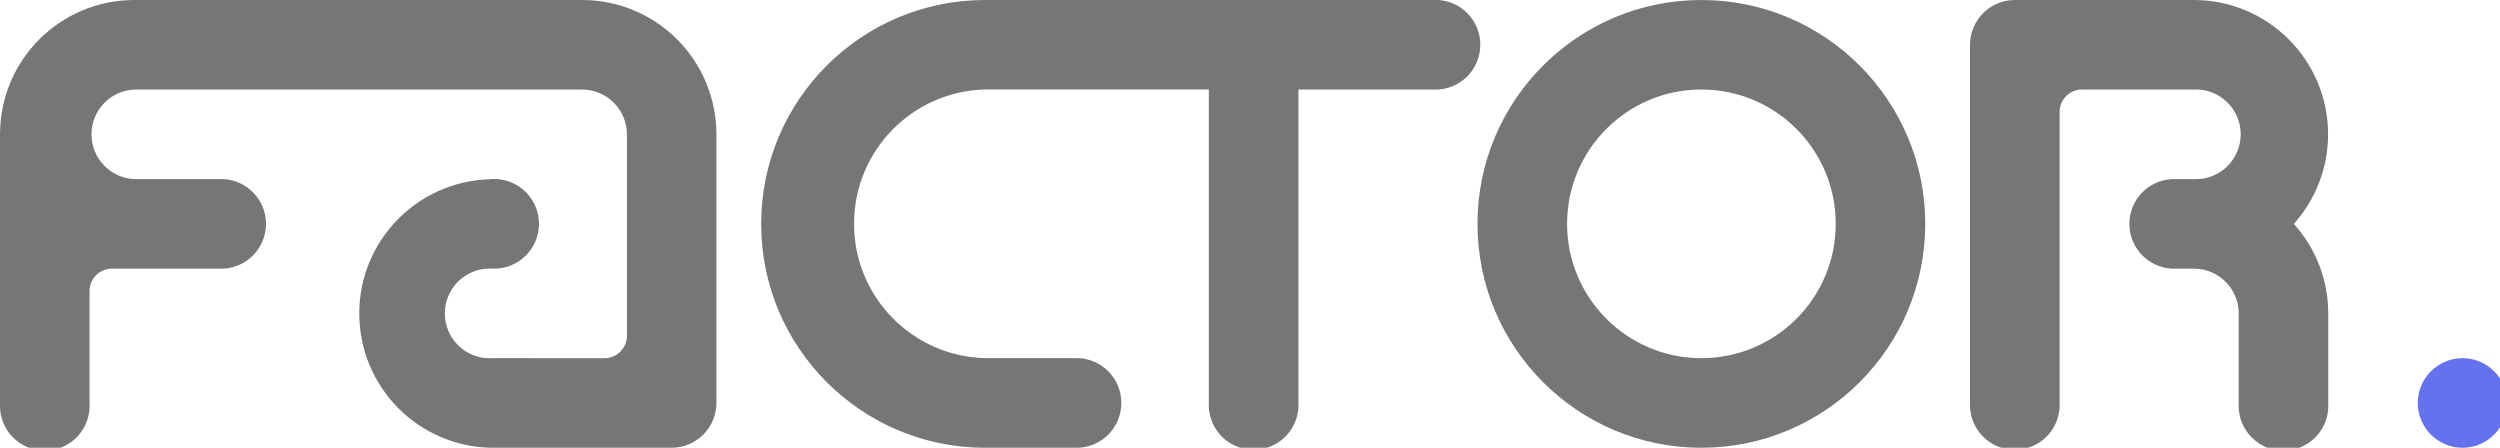 <svg xmlns="http://www.w3.org/2000/svg" viewBox="0 0 134 24">
<path fill="#6572ee" d="M134.39 21.596c0 0 0 0 0 0 0 1.326-1.074 2.401-2.399 2.404h-0c-1.326-0.003-2.399-1.078-2.399-2.404 0 0 0 0 0 0v0c0.003-1.326 1.078-2.399 2.404-2.399 0 0 0 0 0 0v0c1.324 0.005 2.395 1.079 2.395 2.404 0 0 0 0 0 0v0z"></path>
<path fill="#767676" d="M26.395 19.197c-0.044 0.003-0.096 0.005-0.148 0.005-1.327 0-2.404-1.076-2.404-2.404s1.076-2.404 2.404-2.404c0.052 0 0.103 0.002 0.155 0.005l-0.007-0c0.027 0.001 0.059 0.002 0.090 0.002 1.327 0 2.404-1.076 2.404-2.404s-1.076-2.404-2.404-2.404c-0.099 0-0.196 0.006-0.292 0.018l0.012-0.001c-3.866 0.138-6.948 3.306-6.948 7.193 0 3.956 3.191 7.166 7.14 7.197l0.003 0h9.596c1.327 0 2.404-1.076 2.404-2.404v0-14.39c0-3.986-3.224-7.206-7.202-7.206h-23.995c-3.982 0-7.202 3.22-7.202 7.202v14.399c-0.003 0.044-0.005 0.096-0.005 0.148 0 1.327 1.076 2.404 2.404 2.404s2.404-1.076 2.404-2.404c0-0.052-0.002-0.103-0.005-0.155l0 0.007v-6c0-0.667 0.54-1.202 1.202-1.202h6c1.262-0.080 2.256-1.124 2.256-2.399s-0.994-2.319-2.249-2.399l-0.007-0h-4.798c-1.282-0.057-2.299-1.111-2.299-2.401s1.017-2.344 2.294-2.401l0.005-0h23.995c1.327 0 2.404 1.076 2.404 2.404v0 10.794c0 0.664-0.538 1.202-1.202 1.202v0zM69.596 4.798h7.197c0.044 0.003 0.096 0.005 0.148 0.005 1.327 0 2.404-1.076 2.404-2.404s-1.076-2.404-2.404-2.404c-0.052 0-0.103 0.002-0.155 0.005l0.007-0h-23.995c-6.627 0-12 5.373-12 12s5.373 12 12 12v0h4.798c0.031 0.001 0.068 0.002 0.104 0.002 1.327 0 2.404-1.076 2.404-2.404s-1.076-2.404-2.404-2.404c-0.037 0-0.073 0.001-0.11 0.002l0.005-0h-4.798c-3.899-0.101-7.021-3.286-7.021-7.2s3.122-7.099 7.012-7.199l0.009-0h11.995v16.803c-0.001 0.031-0.002 0.068-0.002 0.104 0 1.327 1.076 2.404 2.404 2.404s2.404-1.076 2.404-2.404c0-0.037-0.001-0.073-0.002-0.11l0 0.005v-16.803zM91.193 0c-6.627 0-12 5.373-12 12v0c0 6.627 5.373 12 12 12v0c6.627 0 12-5.373 12-12v0c0-6.627-5.373-12-12-12v0zM91.193 4.798c0.001 0 0.003 0 0.005 0 3.975 0 7.197 3.222 7.197 7.197 0 0.002 0 0.003 0 0.005v-0c0 3.975-3.222 7.197-7.197 7.197-0.002 0-0.003 0-0.005 0h0c-3.975 0-7.197-3.222-7.197-7.197v0c0-0.001 0-0.003 0-0.005 0-3.975 3.222-7.197 7.197-7.197v0zM107.991 0c-1.326 0.003-2.399 1.078-2.399 2.404 0 0 0 0 0 0v0 19.197c-0.001 0.031-0.002 0.068-0.002 0.104 0 1.327 1.076 2.404 2.404 2.404s2.404-1.076 2.404-2.404c0-0.037-0.001-0.073-0.002-0.11l0 0.005v-15.601c0-0.662 0.535-1.202 1.197-1.202h6c0.031-0.001 0.068-0.002 0.104-0.002 1.327 0 2.404 1.076 2.404 2.404s-1.076 2.404-2.404 2.404c-0.037 0-0.073-0.001-0.11-0.002l0.005 0h-1.202c-1.262 0.080-2.256 1.124-2.256 2.399s0.994 2.319 2.249 2.399l0.007 0h1.202c1.327 0 2.404 1.076 2.404 2.404v0 4.798c-0.003 0.044-0.005 0.096-0.005 0.148 0 1.327 1.076 2.404 2.404 2.404s2.404-1.076 2.404-2.404c0-0.052-0.002-0.103-0.005-0.155l0 0.007v-4.803c-0.001-1.849-0.701-3.534-1.851-4.804l0.005 0.006c1.14-1.268 1.837-2.954 1.837-4.803 0-3.972-3.217-7.192-7.188-7.197h-0z"></path>
</svg>
